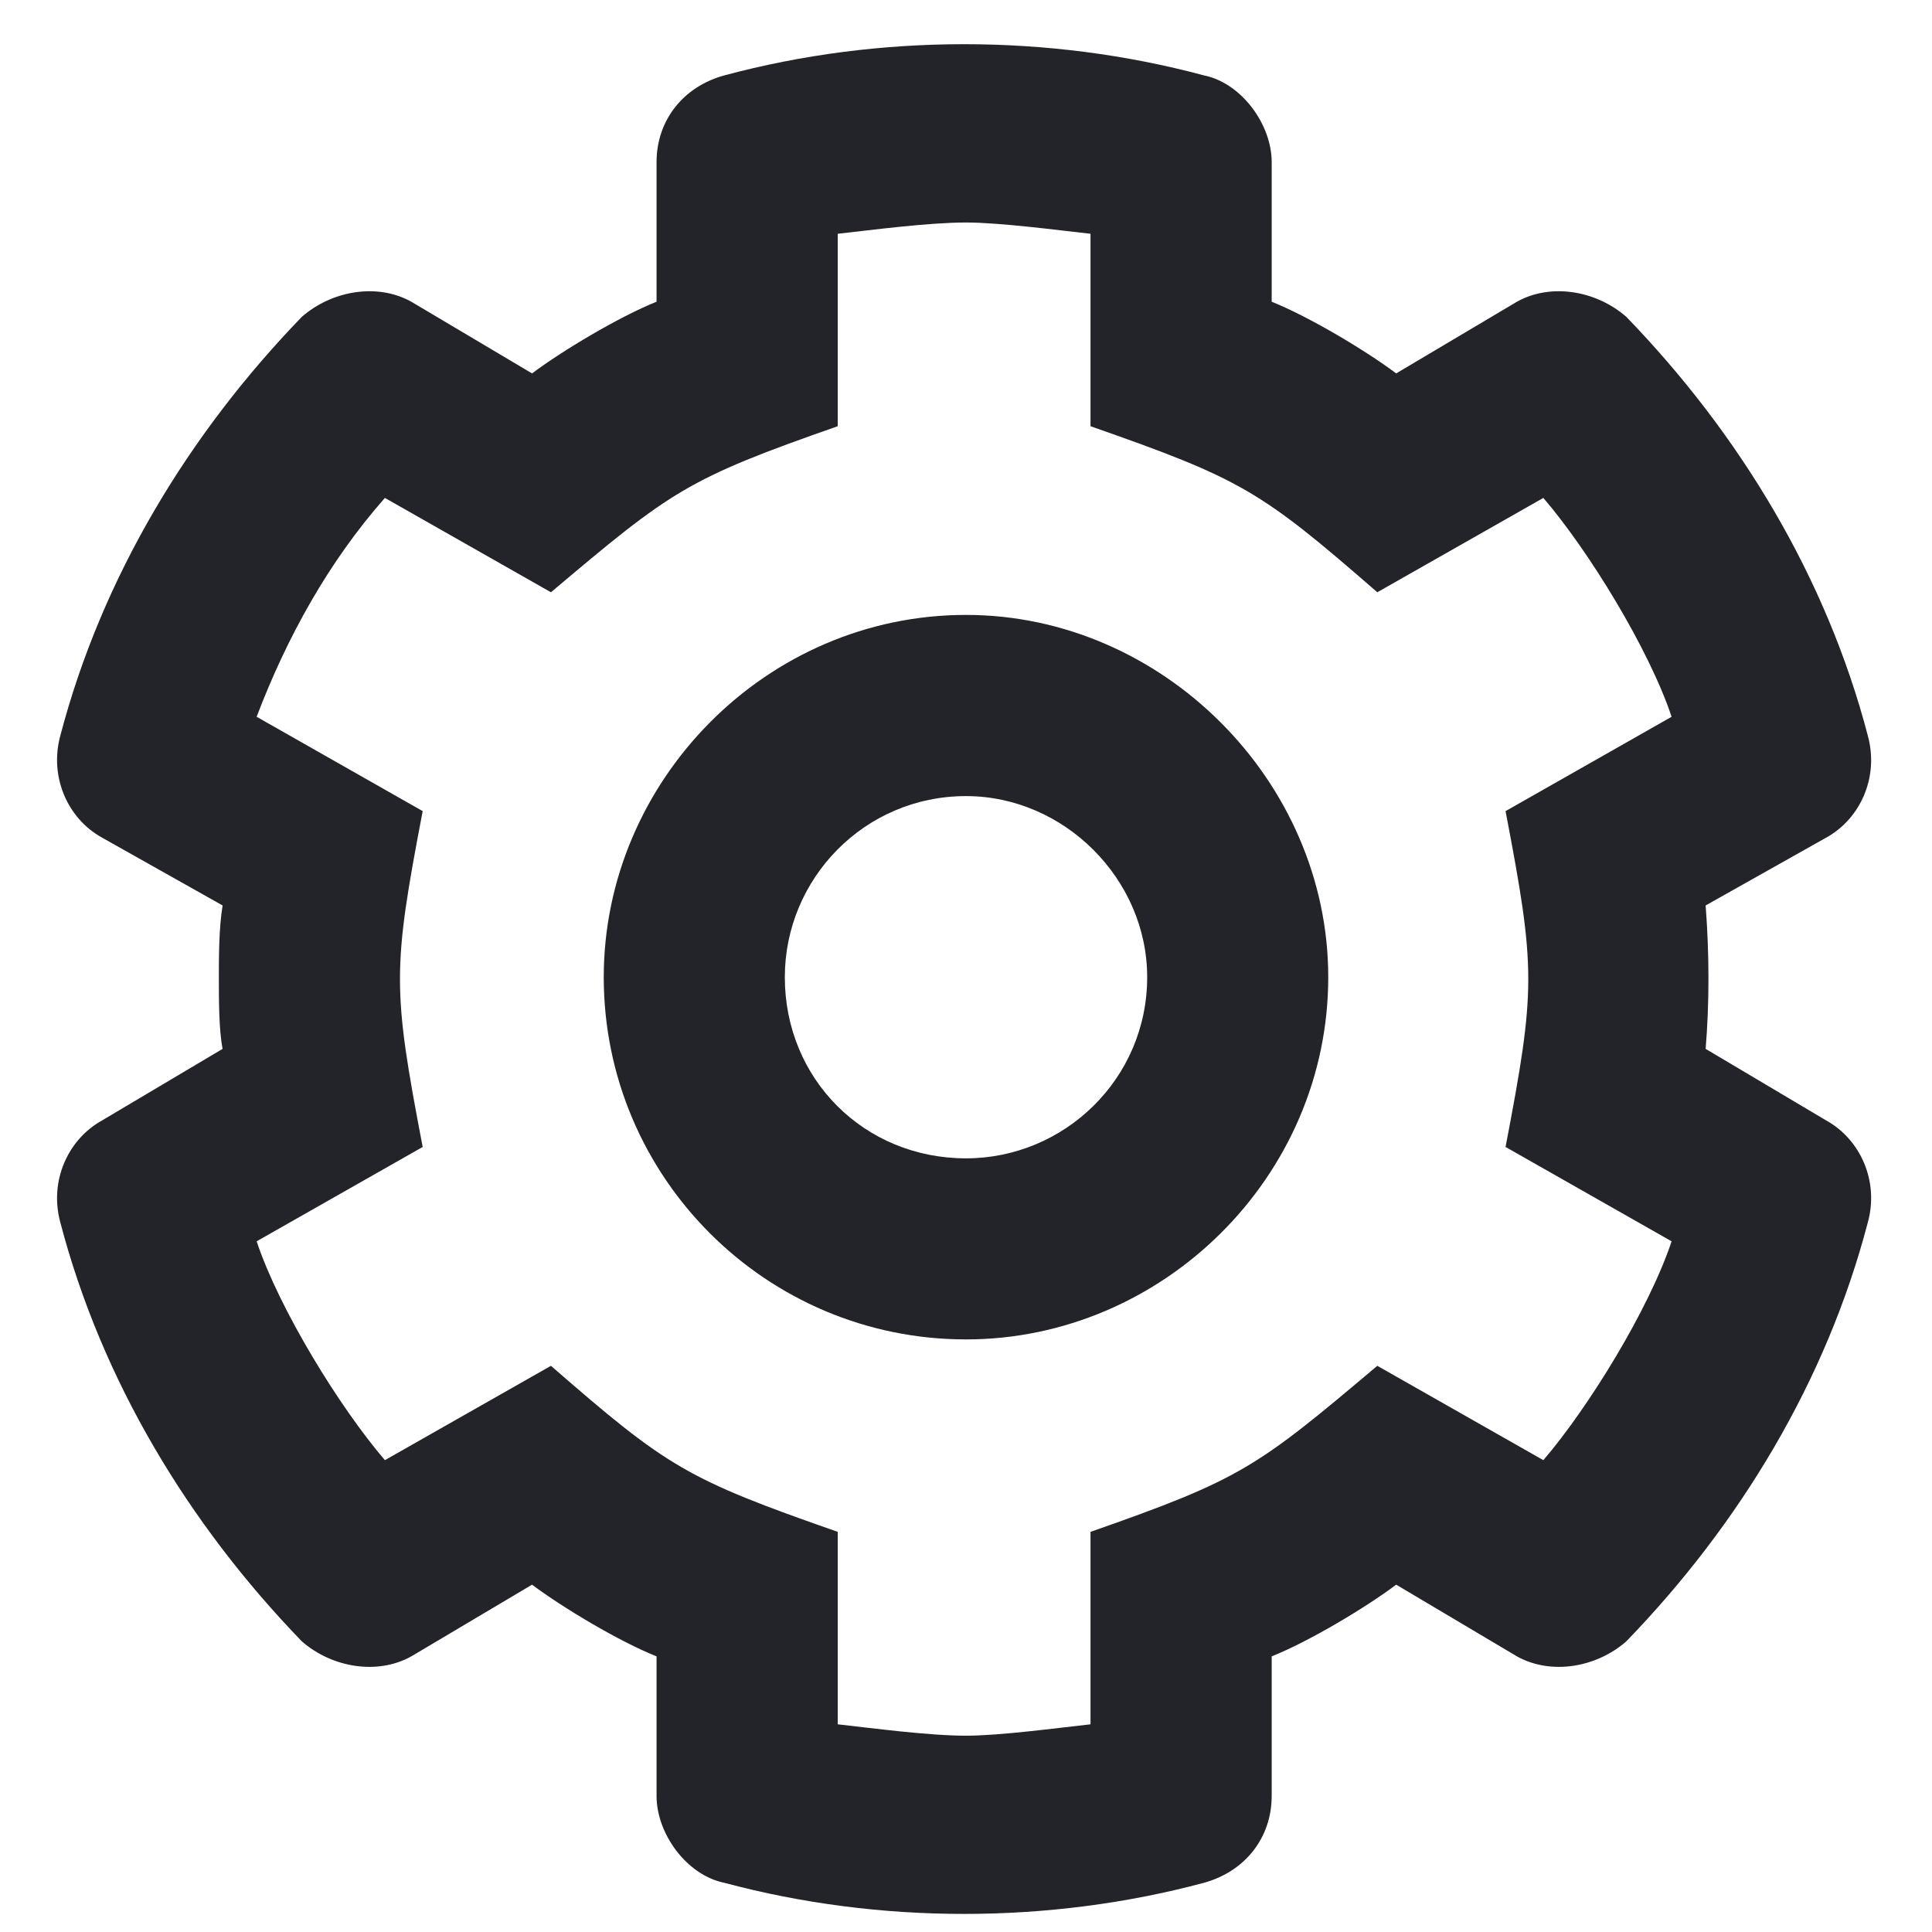 <svg width="18" height="18" viewBox="0 0 18 18" fill="none" xmlns="http://www.w3.org/2000/svg">
<path d="M15.891 8.436L17.016 7.803C17.332 7.628 17.508 7.241 17.402 6.854C17.016 5.378 16.207 4.042 15.152 2.952C14.871 2.706 14.449 2.635 14.133 2.811L13.008 3.479C12.727 3.268 12.199 2.952 11.848 2.811V1.51C11.848 1.159 11.566 0.772 11.215 0.702C9.773 0.315 8.191 0.315 6.75 0.702C6.363 0.807 6.117 1.124 6.117 1.51V2.811C5.766 2.952 5.238 3.268 4.957 3.479L3.832 2.811C3.516 2.635 3.094 2.706 2.812 2.952C1.758 4.042 0.949 5.378 0.562 6.854C0.457 7.241 0.633 7.628 0.949 7.803L2.074 8.436C2.039 8.647 2.039 8.928 2.039 9.104C2.039 9.315 2.039 9.596 2.074 9.772L0.949 10.44C0.633 10.616 0.457 11.003 0.562 11.389C0.949 12.866 1.758 14.202 2.812 15.292C3.094 15.538 3.516 15.608 3.832 15.432L4.957 14.764C5.238 14.975 5.766 15.292 6.117 15.432V16.733C6.117 17.085 6.398 17.471 6.75 17.542C8.191 17.928 9.773 17.928 11.215 17.542C11.602 17.436 11.848 17.12 11.848 16.733V15.432C12.199 15.292 12.727 14.975 13.008 14.764L14.133 15.432C14.449 15.608 14.871 15.538 15.152 15.292C16.207 14.202 17.016 12.866 17.402 11.389C17.508 11.003 17.332 10.616 17.016 10.44L15.891 9.772C15.926 9.35 15.926 8.893 15.891 8.436ZM14.027 10.686L15.574 11.565C15.363 12.198 14.801 13.112 14.379 13.604L12.832 12.725C11.707 13.674 11.566 13.78 10.16 14.272V16.065C9.844 16.1 9.316 16.171 9 16.171C8.648 16.171 8.121 16.1 7.805 16.065V14.272C6.398 13.78 6.223 13.674 5.133 12.725L3.586 13.604C3.164 13.112 2.602 12.198 2.391 11.565L3.938 10.686C3.656 9.21 3.656 9.034 3.938 7.557L2.391 6.678C2.672 5.94 3.059 5.237 3.586 4.639L5.133 5.518C6.258 4.569 6.398 4.463 7.805 3.971V2.178C8.121 2.143 8.648 2.073 9 2.073C9.316 2.073 9.844 2.143 10.16 2.178V3.971C11.566 4.463 11.742 4.569 12.832 5.518L14.379 4.639C14.801 5.131 15.363 6.046 15.574 6.678L14.027 7.557C14.309 9.034 14.309 9.21 14.027 10.686ZM9 5.729C7.137 5.729 5.625 7.276 5.625 9.104C5.625 10.967 7.137 12.479 9 12.479C10.828 12.479 12.375 10.967 12.375 9.104C12.375 7.276 10.828 5.729 9 5.729ZM9 10.792C8.051 10.792 7.312 10.053 7.312 9.104C7.312 8.19 8.051 7.417 9 7.417C9.914 7.417 10.688 8.19 10.688 9.104C10.688 10.053 9.914 10.792 9 10.792Z" fill="#222429"/>
</svg>
